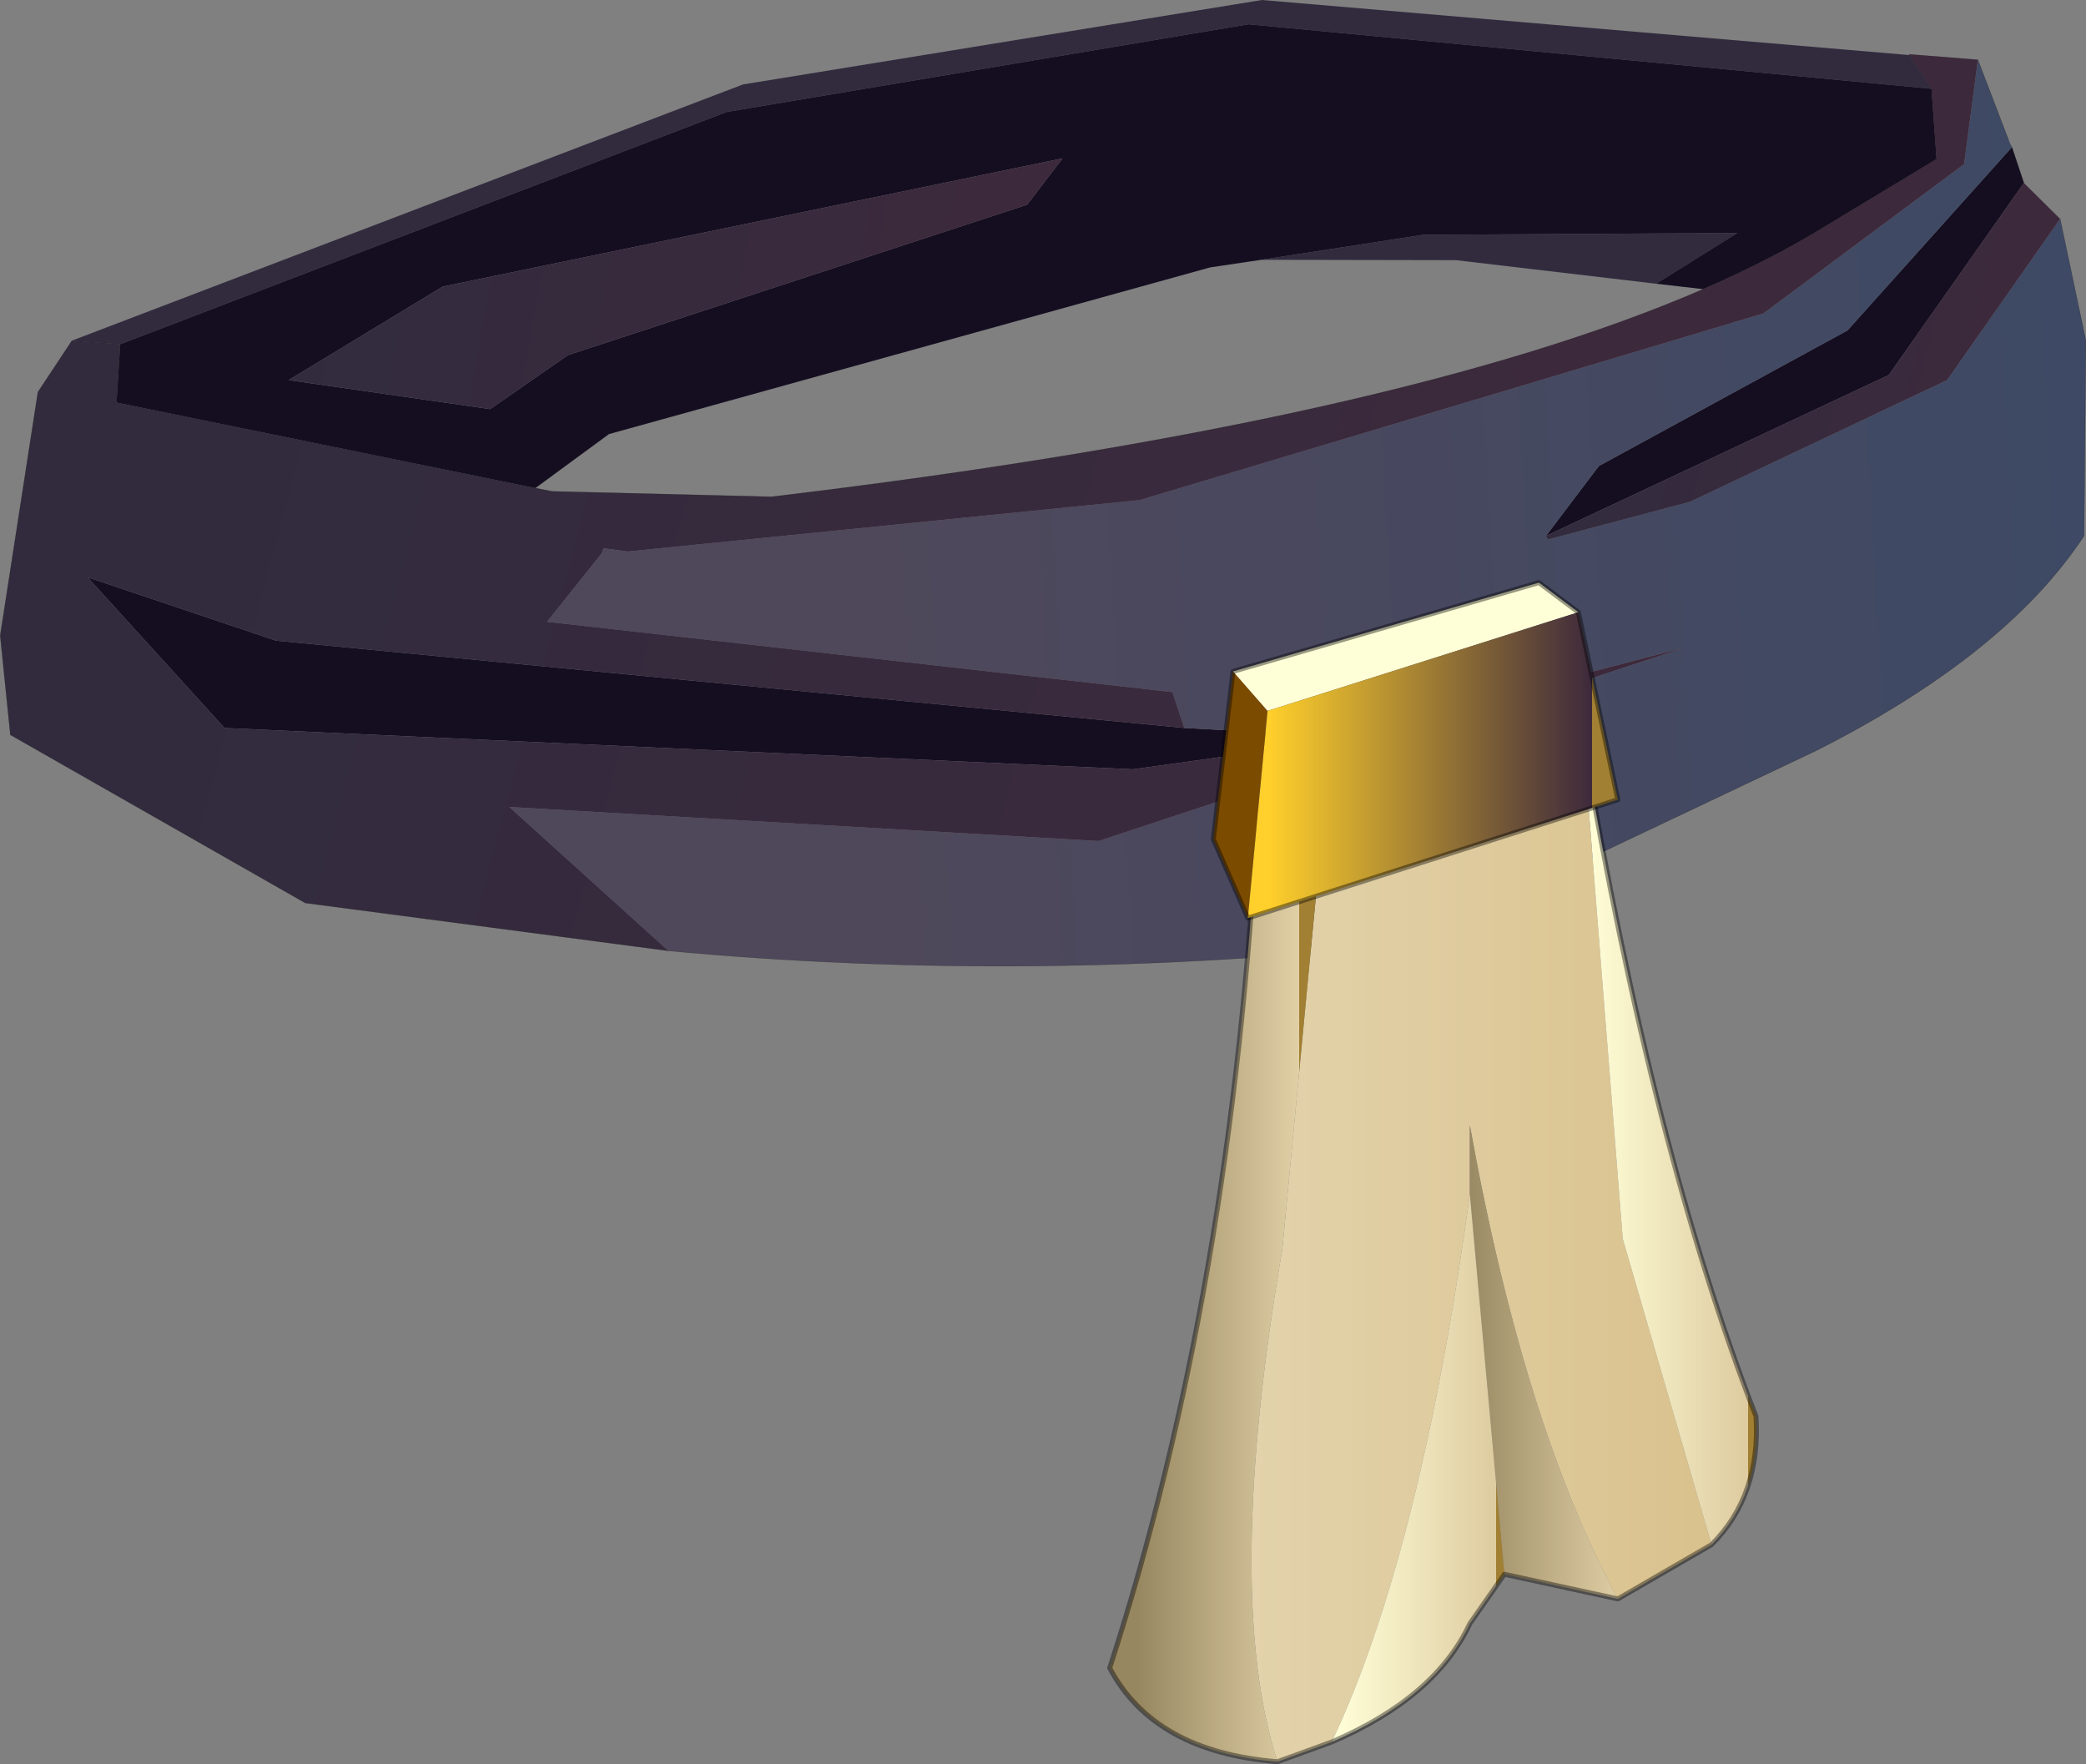 <svg viewBox="0 0 287.85 243.43" xmlns="http://www.w3.org/2000/svg" xmlns:xlink="http://www.w3.org/1999/xlink"><rect x="0" y="0" width="287.85" height="243.43" fill="#808080" stroke="none"/><g transform="translate(-311.02 15.45)"><use transform="translate(311.05 -15.45)" width="287.8" height="133.3" xlink:href="#a"/><use transform="translate(464.15 64.943) scale(13.615)" width="6.55" height="11.95" xlink:href="#b"/></g><defs><linearGradient id="c" x1="-819.2" x2="819.2" gradientTransform="matrix(.105 -.006 .004 .072 516.65 55.8)" gradientUnits="userSpaceOnUse"><stop stop-color="#4f485b" offset="0"/><stop stop-color="#3d4965" offset="1"/></linearGradient><linearGradient id="d" x1="-819.2" x2="819.2" gradientTransform="matrix(.06 .01 -.005 .029 404.25 21.65)" gradientUnits="userSpaceOnUse"><stop stop-color="#322b3e" offset="0"/><stop stop-color="#3d293c" offset="1"/></linearGradient><linearGradient id="e" x1="-819.2" x2="819.2" gradientTransform="matrix(.115 .031 -.027 .102 444.8 44.6)" gradientUnits="userSpaceOnUse"><stop stop-color="#322b3e" offset="0"/><stop stop-color="#3d293c" offset="1"/></linearGradient><linearGradient id="f" x1="-819.2" x2="819.2" gradientTransform="matrix(.034 .009 -.01 .038 560.15 35.15)" gradientUnits="userSpaceOnUse"><stop stop-color="#322b3e" offset="0"/><stop stop-color="#3d293c" offset="1"/></linearGradient><linearGradient id="h" x1="-819.2" x2="819.2" gradientTransform="matrix(.003 0 0 .007 .5 4)" gradientUnits="userSpaceOnUse"><stop stop-color="#e3d3ac" offset="0"/><stop stop-color="#d9c18c" offset="1"/><stop stop-color="#a28033" offset="1"/></linearGradient><linearGradient id="i" x1="-819.2" x2="819.2" gradientTransform="matrix(.001 0 0 .006 -2.15 4.25)" gradientUnits="userSpaceOnUse"><stop stop-color="#978760" offset="0"/><stop stop-color="#e1d0a6" offset="1"/><stop stop-color="#a28033" offset="1"/></linearGradient><linearGradient id="j" x1="-819.2" x2="819.2" gradientTransform="matrix(.001 0 0 .003 1.15 5.45)" gradientUnits="userSpaceOnUse"><stop stop-color="#978760" offset="0"/><stop stop-color="#e1d0a6" offset="1"/><stop stop-color="#a28033" offset="1"/></linearGradient><linearGradient id="k" x1="-819.2" x2="819.2" gradientTransform="matrix(.001 0 0 .003 -.15 6.5)" gradientUnits="userSpaceOnUse"><stop stop-color="#ffffd8" offset="0"/><stop stop-color="#decba0" offset="1"/><stop stop-color="#a28033" offset="1"/></linearGradient><linearGradient id="l" x1="-819.2" x2="819.2" gradientTransform="matrix(.001 0 0 .005 2.4 3.2)" gradientUnits="userSpaceOnUse"><stop stop-color="#ffffd8" offset="0"/><stop stop-color="#decba0" offset="1"/><stop stop-color="#a28033" offset="1"/></linearGradient><linearGradient id="m" x1="-819.2" x2="819.2" gradientTransform="matrix(.002 0 0 .002 0 -.6)" gradientUnits="userSpaceOnUse"><stop stop-color="#ffcf2b" offset="0"/><stop stop-color="#3d293c" offset="1"/><stop stop-color="#a28033" offset="1"/></linearGradient><g id="a"><path d="m320.95 31.55 92.6-35.35 71.6-11.65 89.35 7.6-.05-.1h.05v.1l3.05 4.65-94.25-8.9-72 12.1-83.7 32.05-6.65-.5M524.6 59l-.25-.5.25.5m-39.55-38.6 22.35-3.45 43.35-.25-11.2 7-27.6-3.25-26.9-.05" fill="#322b3e" fill-rule="evenodd" transform="translate(-311.05 15.45)"/><path d="M496.45 86.65v-.45l2.35.25-2.35.2" fill="#4f485b" fill-rule="evenodd" transform="translate(-311.05 15.45)"/><path d="m588.65 4.85 1.65 4.95-18.65 26.5-47.3 22.2 7.3-9.65 34.3-18.7 22.7-25.3m-92.2 81.35v.45l-29.1 4.05L342 85l-18.9-20.8 26 8.75L474.45 85l22 1.2M327.6 32.05 411.3 0l72-12.1 94.25 8.9.7 9.7-16.8 10.15q-6.8 4.05-15.4 7.8l-6.5-.75 11.2-7-43.35.25-22.35 3.45-7.05 1.05-82.95 23-10.15 7.45-57.8-11.8.5-8.05M452.75 12.8l4.9-6.4-85.55 17.7L350.85 37l27.8 4 10.75-7.45 63.35-20.75" fill="#150e21" fill-rule="evenodd" transform="translate(-311.05 15.45)"/><path d="m583.95-7.2 4.25 11.1.45.95-22.7 25.3-34.3 18.7-7.3 9.65.25.5 19.6-5.2L579.7 37l15.6-22.25 3.55 16.8-.25 26.95q-10.75 16.35-36.9 29.6l-56.3 26.7q-52.15 5.6-102.15.95L381.3 95.9l81.3 4.7 80.9-26.7-47.05 12.3-22-1.2-1.65-4.95-86.3-9.7 7.55-9.45.25-.7 3.3.45 70.7-7.1 86.05-25.75 27.7-20.6 1.9-14.4" fill="url(#c)" fill-rule="evenodd" transform="translate(-311.05 15.45)"/><path d="M452.75 12.8 389.4 33.55 378.65 41l-27.8-4 21.25-12.9 85.55-17.7-4.9 6.4" fill="url(#d)" fill-rule="evenodd" transform="translate(-311.05 15.45)"/><path d="m574.5-7.95 9.45.75-1.9 14.4-27.7 20.6-86.05 25.75-70.7 7.1-3.3-.45-.25.7-7.55 9.45 86.3 9.7 1.65 4.95L349.1 72.95l-26-8.75L342 85l125.35 5.7 29.1-4.05 2.35-.2-2.35-.25 47.05-12.3-80.9 26.7-81.3-4.7 21.95 19.85-50.1-6.6-40.7-23.2-1.4-13.7 5.2-33.6 4.7-7.1 6.65.5-.5 8.05 57.8 11.8 2.3.45 30.25.75q86.25-10.3 128.6-28.65 8.6-3.75 15.4-7.8l16.8-10.15-.7-9.7-3.05-4.65v-.1" fill="url(#e)" fill-rule="evenodd" transform="translate(-311.05 15.45)"/><path d="m590.3 9.8 5 4.95L579.7 37l-35.5 16.8-19.6 5.2-.25-.5 47.3-22.2L590.3 9.8" fill="url(#f)" fill-rule="evenodd" transform="translate(-311.05 15.45)"/><path d="m263.45 7.6-.05-.1h.05l9.45.75 4.25 11.1m.45.95 1.65 4.95m5 4.95L287.8 47l-.25 26.95q-10.75 16.35-36.9 29.6l-56.3 26.7q-52.15 5.6-102.15.95l-50.1-6.6-40.7-23.2L0 87.7l5.2-33.6L9.9 47l6.65.5M266.5 12.25l-3.05-4.65M235 39.9q8.6-3.75 15.4-7.8l16.8-10.15-.7-9.7M73.85 67.35l2.3.45 30.25.75Q192.65 58.25 235 39.9M73.85 67.35l-57.8-11.8.5-8.05" fill="none" stroke="#000" stroke-linecap="round" stroke-linejoin="round" stroke-opacity=".4" stroke-width=".05"/></g><g id="g"><path d="m-1-.95 2.45-.55.1.65.4 5.05.9 3.1-.95.55Q.95 6.1.4 3.05v.7Q-.1 7.4-1 9.3l-.55.2q-.55-1.7.05-5.2L-1-.95" fill="url(#h)" fill-rule="evenodd" transform="translate(3.25 2.45)"/><path d="m-1-.95-.5 5.25q-.6 3.5-.05 5.2-1.25-.1-1.7-.95Q-2 4.7-1.75-.15l.1-.05.65-.75" fill="url(#i)" fill-rule="evenodd" transform="translate(3.25 2.45)"/><path d="M.4 3.75v-.7q.55 3.05 1.5 4.8L.75 7.6.4 3.75" fill="url(#j)" fill-rule="evenodd" transform="translate(3.25 2.45)"/><path d="M-1 9.3Q-.1 7.4.4 3.75L.75 7.6l-.35.5Q.05 8.85-1 9.3" fill="url(#k)" fill-rule="evenodd" transform="translate(3.25 2.45)"/><path d="m2.85 7.3-.9-3.1-.4-5.05Q2.25 3.3 3.3 6q.05.8-.45 1.3" fill="url(#l)" fill-rule="evenodd" transform="translate(3.25 2.45)"/><path d="M4.8 1.6 4.7.95l-2.45.55-.65.75-.1.05Q1.25 7.15 0 11q.45.85 1.7.95l.55-.2q1.05-.45 1.4-1.2l.35-.5 1.15.25.95-.55M4.8 1.6q.7 4.15 1.75 6.85.05.8-.45 1.3" fill="none" stroke="#000" stroke-linecap="round" stroke-linejoin="round" stroke-opacity=".4" stroke-width=".05"/><path d="m-1.85.95-.35-.8.2-1.7.35.4-.2 2.1" fill="#7b4b00" fill-rule="evenodd" transform="translate(3.25 2.45)"/><path d="m-2-1.55 3.1-.9.4.3-3.15 1-.35-.4" fill="#ffffd7" fill-rule="evenodd" transform="translate(3.25 2.45)"/><path d="m1.5-2.15.4 1.9-3.75 1.2.2-2.1 3.15-1" fill="url(#m)" fill-rule="evenodd" transform="translate(3.25 2.45)"/><path d="m1.25.9 3.1-.9.4.3.4 1.9L1.4 3.4l-.35-.8z" fill="none" stroke="#000" stroke-linecap="round" stroke-linejoin="round" stroke-opacity=".4" stroke-width=".05"/></g><use width="6.55" height="11.95" xlink:href="#g" id="b"/></defs></svg>